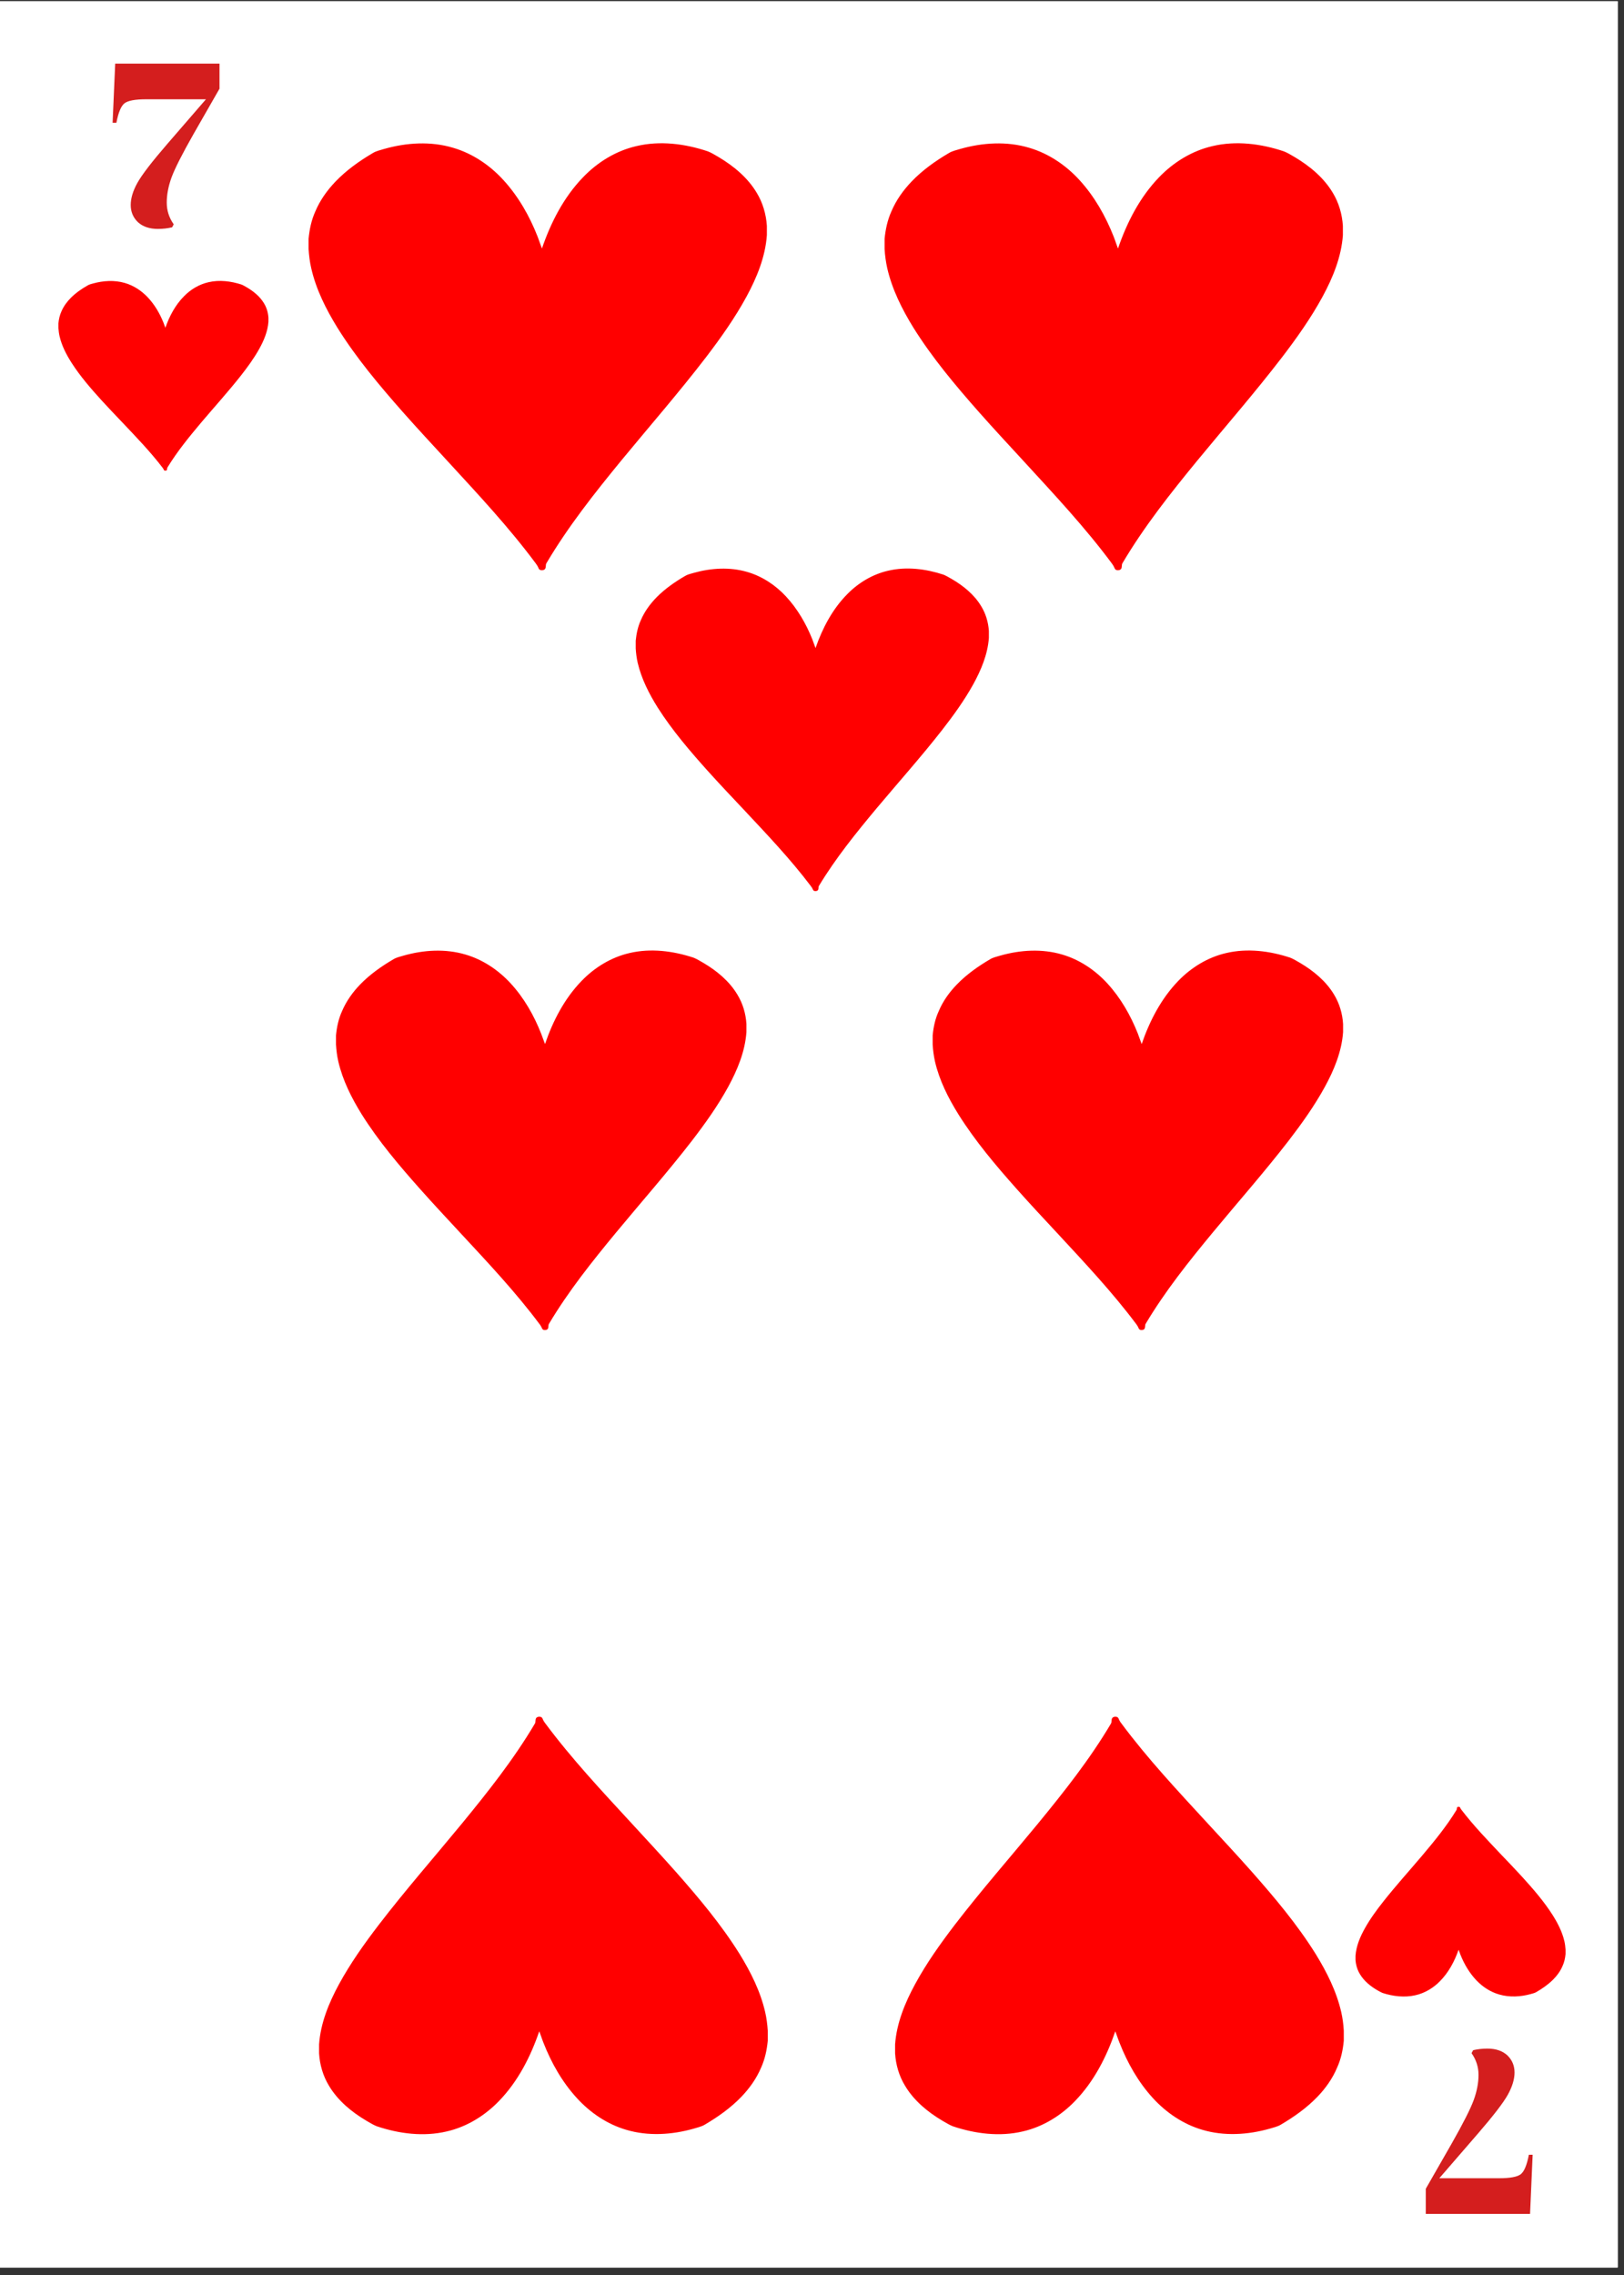 <svg xmlns="http://www.w3.org/2000/svg" xmlns:xlink="http://www.w3.org/1999/xlink" width="170" zoomAndPan="magnify" viewBox="0 0 127.5 178.5" height="238" preserveAspectRatio="xMidYMid meet" version="1.0"><rect x="0" y="0" width="127.5" height="178.5" fill="#333333" stroke="none"/><defs><g/><clipPath id="id1"><path d="M 0 0.098 L 127 0.098 L 127 177.902 L 0 177.902 Z M 0 0.098 " clip-rule="nonzero"/></clipPath><clipPath id="id2"><path d="M 4.582 22 L 21.082 22 L 21.082 36.945 L 4.582 36.945 Z M 4.582 22 " clip-rule="nonzero"/></clipPath><clipPath id="id3"><path d="M 106.418 141.746 L 122.918 141.746 L 122.918 156.746 L 106.418 156.746 Z M 106.418 141.746 " clip-rule="nonzero"/></clipPath><clipPath id="id4"><path d="M 70.262 134.664 L 105.512 134.664 L 105.512 167.664 L 70.262 167.664 Z M 70.262 134.664 " clip-rule="nonzero"/></clipPath><clipPath id="id5"><path d="M 69.441 11.023 L 105.441 11.023 L 105.441 44.773 L 69.441 44.773 Z M 69.441 11.023 " clip-rule="nonzero"/></clipPath><clipPath id="id6"><path d="M 24.215 11.023 L 60.215 11.023 L 60.215 44.773 L 24.215 44.773 Z M 24.215 11.023 " clip-rule="nonzero"/></clipPath><clipPath id="id7"><path d="M 25.039 134.664 L 60.289 134.664 L 60.289 167.664 L 25.039 167.664 Z M 25.039 134.664 " clip-rule="nonzero"/></clipPath><clipPath id="id8"><path d="M 26.363 74.387 L 58.613 74.387 L 58.613 104.387 L 26.363 104.387 Z M 26.363 74.387 " clip-rule="nonzero"/></clipPath><clipPath id="id9"><path d="M 73.211 74.387 L 105.461 74.387 L 105.461 104.387 L 73.211 104.387 Z M 73.211 74.387 " clip-rule="nonzero"/></clipPath><clipPath id="id10"><path d="M 49.898 44.441 L 77.648 44.441 L 77.648 69.941 L 49.898 69.941 Z M 49.898 44.441 " clip-rule="nonzero"/></clipPath></defs><g clip-path="url(#id1)"><path fill="#ffffff" d="M 0 0.098 L 127.5 0.098 L 127.5 186.098 L 0 186.098 Z M 0 0.098 " fill-opacity="1" fill-rule="nonzero"/><path fill="#ffffff" d="M 0 0.098 L 127.5 0.098 L 127.5 178.598 L 0 178.598 Z M 0 0.098 " fill-opacity="1" fill-rule="nonzero"/><path fill="#ffffff" d="M 0 0.098 L 127.5 0.098 L 127.5 178.598 L 0 178.598 Z M 0 0.098 " fill-opacity="1" fill-rule="nonzero"/><path fill="#ffffff" d="M 0 0.098 L 127.5 0.098 L 127.5 178.598 L 0 178.598 Z M 0 0.098 " fill-opacity="1" fill-rule="nonzero"/></g><g fill="#d41e1e" fill-opacity="1"><g transform="translate(8.091, 17.773)"><g><path d="M 4.297 0.188 C 3.641 0.188 3.117 0.008 2.734 -0.344 C 2.359 -0.707 2.172 -1.156 2.172 -1.688 C 2.172 -2.219 2.348 -2.801 2.703 -3.438 C 3.066 -4.082 3.852 -5.102 5.062 -6.5 L 8.078 -9.984 L 3.391 -9.984 C 2.523 -9.984 1.957 -9.879 1.688 -9.672 C 1.414 -9.461 1.203 -8.953 1.047 -8.141 L 0.75 -8.141 L 0.953 -12.781 L 9.141 -12.781 L 9.141 -10.812 L 7.109 -7.266 C 6.203 -5.672 5.625 -4.531 5.375 -3.844 C 5.125 -3.156 5 -2.5 5 -1.875 C 5 -1.258 5.18 -0.691 5.547 -0.172 L 5.422 0.062 C 5.078 0.145 4.703 0.188 4.297 0.188 Z M 4.297 0.188 "/></g></g></g><g fill="#d41e1e" fill-opacity="1"><g transform="translate(121.078, 160.924)"><g><path d="M -4.297 -0.188 C -3.641 -0.188 -3.117 -0.008 -2.734 0.344 C -2.359 0.707 -2.172 1.156 -2.172 1.688 C -2.172 2.219 -2.348 2.801 -2.703 3.438 C -3.066 4.082 -3.852 5.102 -5.062 6.5 L -8.078 9.984 L -3.391 9.984 C -2.523 9.984 -1.957 9.879 -1.688 9.672 C -1.414 9.461 -1.203 8.953 -1.047 8.141 L -0.75 8.141 L -0.953 12.781 L -9.141 12.781 L -9.141 10.812 L -7.109 7.266 C -6.203 5.672 -5.625 4.531 -5.375 3.844 C -5.125 3.156 -5 2.5 -5 1.875 C -5 1.258 -5.18 0.691 -5.547 0.172 L -5.422 -0.062 C -5.078 -0.145 -4.703 -0.188 -4.297 -0.188 Z M -4.297 -0.188 "/></g></g></g><g clip-path="url(#id2)"><path fill="#ff0000" d="M 20.711 23.773 C 20.387 23.242 19.883 22.84 19.344 22.527 C 19.215 22.457 19.086 22.375 18.953 22.324 C 18.129 22.059 17.23 21.945 16.379 22.141 C 15.645 22.305 14.977 22.703 14.457 23.234 C 13.766 23.926 13.301 24.805 12.984 25.715 C 12.926 25.578 12.883 25.438 12.828 25.301 C 12.539 24.586 12.137 23.898 11.602 23.332 C 11.109 22.809 10.488 22.398 9.789 22.199 C 8.98 21.965 8.109 22.02 7.305 22.242 C 7.168 22.285 7.02 22.309 6.895 22.387 C 6.41 22.66 5.949 22.98 5.555 23.375 C 5.254 23.68 4.996 24.031 4.828 24.422 C 4.688 24.723 4.617 25.047 4.586 25.375 L 4.586 25.734 C 4.602 25.957 4.629 26.18 4.68 26.398 C 4.855 27.141 5.211 27.828 5.621 28.469 C 6.297 29.523 7.125 30.477 7.969 31.406 C 8.5 31.988 9.047 32.559 9.594 33.133 C 10.688 34.289 11.797 35.434 12.762 36.695 C 12.805 36.746 12.836 36.801 12.859 36.859 C 12.887 36.945 13.004 36.945 13.07 36.91 C 13.148 36.855 13.098 36.746 13.148 36.676 C 13.926 35.402 14.875 34.246 15.836 33.105 C 16.855 31.906 17.91 30.738 18.887 29.504 C 19.418 28.828 19.926 28.137 20.344 27.391 C 20.715 26.727 21.02 26.008 21.074 25.246 L 21.074 24.926 C 21.047 24.52 20.93 24.117 20.711 23.773 Z M 20.711 23.773 " fill-opacity="1" fill-rule="nonzero"/></g><g clip-path="url(#id3)"><path fill="#ff0000" d="M 106.785 154.922 C 107.109 155.453 107.613 155.855 108.152 156.168 C 108.281 156.238 108.41 156.316 108.543 156.371 C 109.367 156.637 110.266 156.746 111.117 156.551 C 111.852 156.387 112.52 155.988 113.039 155.461 C 113.73 154.766 114.195 153.891 114.512 152.98 C 114.57 153.117 114.613 153.254 114.668 153.391 C 114.957 154.109 115.359 154.793 115.895 155.363 C 116.387 155.883 117.008 156.293 117.707 156.492 C 118.516 156.727 119.387 156.676 120.191 156.453 C 120.328 156.41 120.477 156.383 120.602 156.309 C 121.086 156.031 121.547 155.711 121.941 155.316 C 122.242 155.016 122.5 154.664 122.668 154.27 C 122.809 153.973 122.879 153.648 122.91 153.32 L 122.91 152.961 C 122.895 152.738 122.867 152.516 122.816 152.297 C 122.641 151.555 122.285 150.867 121.875 150.223 C 121.199 149.168 120.371 148.215 119.527 147.285 C 118.996 146.703 118.449 146.133 117.902 145.562 C 116.809 144.406 115.699 143.258 114.734 141.996 C 114.691 141.945 114.66 141.891 114.637 141.832 C 114.609 141.75 114.492 141.746 114.426 141.785 C 114.348 141.836 114.398 141.949 114.348 142.016 C 113.57 143.289 112.621 144.449 111.66 145.586 C 110.641 146.789 109.586 147.957 108.609 149.191 C 108.078 149.863 107.57 150.555 107.152 151.305 C 106.781 151.965 106.477 152.688 106.422 153.449 L 106.422 153.77 C 106.449 154.176 106.566 154.574 106.785 154.922 Z M 106.785 154.922 " fill-opacity="1" fill-rule="nonzero"/></g><g clip-path="url(#id4)"><path fill="#ff0000" d="M 71.051 163.645 C 71.746 164.816 72.824 165.703 73.973 166.387 C 74.25 166.543 74.52 166.719 74.809 166.832 C 76.57 167.422 78.488 167.664 80.305 167.234 C 81.875 166.875 83.301 165.996 84.414 164.836 C 85.891 163.309 86.879 161.375 87.562 159.379 C 87.68 159.676 87.773 159.984 87.895 160.281 C 88.516 161.863 89.367 163.367 90.512 164.617 C 91.562 165.766 92.895 166.668 94.383 167.105 C 96.113 167.621 97.973 167.504 99.695 167.016 C 99.988 166.922 100.301 166.863 100.566 166.699 C 101.602 166.09 102.59 165.387 103.43 164.52 C 104.07 163.852 104.621 163.082 104.98 162.219 C 105.281 161.559 105.43 160.848 105.5 160.125 L 105.5 159.332 C 105.473 158.844 105.41 158.355 105.301 157.875 C 104.926 156.238 104.164 154.727 103.293 153.312 C 101.844 150.992 100.078 148.895 98.273 146.852 C 97.137 145.57 95.969 144.316 94.805 143.055 C 92.469 140.516 90.098 137.992 88.035 135.215 C 87.945 135.102 87.875 134.98 87.824 134.852 C 87.766 134.672 87.516 134.664 87.379 134.746 C 87.207 134.863 87.32 135.105 87.207 135.258 C 85.547 138.059 83.52 140.609 81.465 143.113 C 79.289 145.754 77.035 148.324 74.945 151.043 C 73.816 152.523 72.73 154.047 71.84 155.688 C 71.047 157.148 70.395 158.734 70.273 160.406 L 70.273 161.113 C 70.332 162.004 70.586 162.887 71.051 163.645 Z M 71.051 163.645 " fill-opacity="1" fill-rule="nonzero"/></g><g clip-path="url(#id5)"><path fill="#ff0000" d="M 104.641 15.133 C 103.93 13.938 102.828 13.031 101.652 12.328 C 101.371 12.168 101.094 11.992 100.797 11.875 C 99 11.273 97.043 11.023 95.188 11.465 C 93.586 11.832 92.129 12.73 90.988 13.918 C 89.484 15.48 88.473 17.453 87.773 19.5 C 87.652 19.195 87.559 18.879 87.438 18.574 C 86.801 16.957 85.93 15.422 84.762 14.141 C 83.691 12.965 82.328 12.043 80.809 11.598 C 79.039 11.066 77.141 11.188 75.383 11.688 C 75.082 11.781 74.762 11.844 74.492 12.012 C 73.434 12.633 72.422 13.352 71.57 14.242 C 70.914 14.926 70.352 15.711 69.98 16.594 C 69.676 17.27 69.523 17.996 69.449 18.734 L 69.449 19.543 C 69.48 20.047 69.547 20.547 69.656 21.039 C 70.039 22.707 70.816 24.258 71.707 25.703 C 73.188 28.074 74.992 30.219 76.836 32.309 C 77.996 33.621 79.188 34.902 80.375 36.191 C 82.762 38.793 85.184 41.371 87.293 44.211 C 87.383 44.328 87.453 44.449 87.508 44.582 C 87.566 44.77 87.824 44.773 87.961 44.691 C 88.137 44.574 88.02 44.32 88.137 44.168 C 89.832 41.305 91.902 38.695 94.004 36.133 C 96.227 33.434 98.527 30.801 100.66 28.023 C 101.816 26.508 102.922 24.953 103.836 23.273 C 104.645 21.781 105.309 20.16 105.43 18.449 L 105.43 17.723 C 105.371 16.812 105.113 15.91 104.641 15.133 Z M 104.641 15.133 " fill-opacity="1" fill-rule="nonzero"/></g><g clip-path="url(#id6)"><path fill="#ff0000" d="M 59.414 15.133 C 58.703 13.938 57.602 13.031 56.426 12.328 C 56.145 12.168 55.871 11.992 55.574 11.875 C 53.773 11.273 51.816 11.023 49.961 11.465 C 48.359 11.832 46.902 12.73 45.766 13.918 C 44.258 15.48 43.246 17.453 42.547 19.5 C 42.426 19.195 42.332 18.879 42.211 18.574 C 41.578 16.957 40.703 15.422 39.535 14.141 C 38.465 12.965 37.102 12.043 35.582 11.598 C 33.812 11.066 31.914 11.188 30.156 11.688 C 29.855 11.781 29.535 11.844 29.266 12.012 C 28.211 12.633 27.199 13.352 26.344 14.242 C 25.688 14.926 25.125 15.711 24.754 16.594 C 24.449 17.27 24.297 17.996 24.227 18.734 L 24.227 19.543 C 24.258 20.047 24.32 20.547 24.434 21.039 C 24.812 22.707 25.594 24.258 26.484 25.703 C 27.961 28.074 29.766 30.219 31.609 32.309 C 32.77 33.621 33.961 34.902 35.148 36.191 C 37.539 38.793 39.957 41.371 42.066 44.211 C 42.156 44.328 42.23 44.449 42.281 44.582 C 42.34 44.77 42.598 44.773 42.738 44.691 C 42.914 44.574 42.797 44.32 42.914 44.168 C 44.609 41.305 46.676 38.695 48.777 36.133 C 51 33.434 53.301 30.801 55.434 28.023 C 56.59 26.508 57.695 24.953 58.609 23.273 C 59.418 21.781 60.086 20.16 60.207 18.449 L 60.207 17.723 C 60.148 16.812 59.887 15.91 59.414 15.133 Z M 59.414 15.133 " fill-opacity="1" fill-rule="nonzero"/></g><g clip-path="url(#id7)"><path fill="#ff0000" d="M 25.824 163.645 C 26.52 164.816 27.598 165.703 28.75 166.387 C 29.027 166.543 29.293 166.719 29.586 166.832 C 31.348 167.422 33.262 167.664 35.082 167.234 C 36.648 166.875 38.074 165.996 39.188 164.836 C 40.664 163.309 41.656 161.375 42.336 159.379 C 42.457 159.676 42.547 159.984 42.668 160.281 C 43.289 161.863 44.141 163.367 45.289 164.617 C 46.336 165.766 47.668 166.668 49.156 167.105 C 50.887 167.621 52.746 167.504 54.469 167.016 C 54.762 166.922 55.074 166.863 55.34 166.699 C 56.375 166.09 57.367 165.387 58.203 164.52 C 58.844 163.852 59.395 163.082 59.758 162.219 C 60.055 161.559 60.207 160.848 60.277 160.125 L 60.277 159.332 C 60.246 158.844 60.184 158.355 60.074 157.875 C 59.699 156.238 58.938 154.727 58.066 153.312 C 56.617 150.992 54.852 148.895 53.047 146.852 C 51.91 145.57 50.742 144.316 49.582 143.055 C 47.242 140.516 44.875 137.992 42.809 135.215 C 42.719 135.102 42.648 134.98 42.598 134.852 C 42.539 134.672 42.289 134.664 42.152 134.746 C 41.98 134.863 42.094 135.105 41.98 135.258 C 40.32 138.059 38.293 140.609 36.238 143.113 C 34.062 145.754 31.809 148.324 29.723 151.043 C 28.59 152.523 27.508 154.047 26.613 155.688 C 25.82 157.148 25.168 158.734 25.051 160.406 L 25.051 161.113 C 25.105 162.004 25.363 162.887 25.824 163.645 Z M 25.824 163.645 " fill-opacity="1" fill-rule="nonzero"/></g><g clip-path="url(#id8)"><path fill="#ff0000" d="M 57.891 78.039 C 57.258 76.977 56.27 76.168 55.219 75.547 C 54.965 75.406 54.719 75.246 54.453 75.141 C 52.84 74.609 51.09 74.387 49.426 74.777 C 47.992 75.105 46.688 75.902 45.668 76.957 C 44.316 78.348 43.41 80.102 42.789 81.918 C 42.68 81.648 42.594 81.371 42.484 81.098 C 41.918 79.66 41.137 78.293 40.09 77.156 C 39.129 76.113 37.91 75.293 36.547 74.895 C 34.965 74.426 33.266 74.531 31.691 74.977 C 31.422 75.062 31.133 75.113 30.895 75.262 C 29.945 75.816 29.039 76.457 28.273 77.246 C 27.688 77.852 27.184 78.555 26.852 79.34 C 26.578 79.938 26.441 80.586 26.379 81.238 L 26.379 81.961 C 26.406 82.406 26.461 82.852 26.562 83.289 C 26.906 84.773 27.602 86.148 28.398 87.434 C 29.723 89.543 31.34 91.449 32.992 93.305 C 34.031 94.473 35.098 95.613 36.16 96.758 C 38.301 99.066 40.469 101.363 42.355 103.887 C 42.438 103.988 42.5 104.098 42.551 104.215 C 42.602 104.383 42.832 104.387 42.957 104.312 C 43.113 104.207 43.008 103.984 43.113 103.848 C 44.633 101.301 46.484 98.984 48.367 96.707 C 50.355 94.305 52.418 91.969 54.328 89.5 C 55.363 88.152 56.355 86.766 57.172 85.273 C 57.895 83.945 58.492 82.508 58.602 80.984 L 58.602 80.34 C 58.551 79.531 58.316 78.73 57.891 78.039 Z M 57.891 78.039 " fill-opacity="1" fill-rule="nonzero"/></g><g clip-path="url(#id9)"><path fill="#ff0000" d="M 104.738 78.039 C 104.102 76.977 103.113 76.168 102.062 75.547 C 101.809 75.406 101.562 75.246 101.297 75.141 C 99.688 74.609 97.934 74.387 96.27 74.777 C 94.836 75.105 93.531 75.902 92.512 76.957 C 91.164 78.348 90.258 80.102 89.633 81.918 C 89.523 81.648 89.438 81.371 89.332 81.098 C 88.762 79.66 87.98 78.293 86.934 77.156 C 85.977 76.113 84.754 75.293 83.395 74.895 C 81.809 74.426 80.109 74.531 78.535 74.977 C 78.266 75.062 77.98 75.113 77.738 75.262 C 76.793 75.816 75.883 76.457 75.121 77.246 C 74.531 77.852 74.027 78.555 73.699 79.34 C 73.422 79.938 73.285 80.586 73.223 81.238 L 73.223 81.961 C 73.25 82.406 73.309 82.852 73.406 83.289 C 73.75 84.773 74.445 86.148 75.246 87.434 C 76.57 89.543 78.184 91.449 79.836 93.305 C 80.875 94.473 81.941 95.613 83.008 96.758 C 85.145 99.066 87.312 101.363 89.203 103.887 C 89.281 103.988 89.348 104.098 89.395 104.215 C 89.445 104.383 89.676 104.387 89.801 104.312 C 89.957 104.207 89.855 103.984 89.957 103.848 C 91.477 101.301 93.328 98.984 95.211 96.707 C 97.199 94.305 99.262 91.969 101.172 89.5 C 102.207 88.152 103.199 86.766 104.016 85.273 C 104.742 83.945 105.336 82.508 105.445 80.984 L 105.445 80.34 C 105.395 79.531 105.16 78.73 104.738 78.039 Z M 104.738 78.039 " fill-opacity="1" fill-rule="nonzero"/></g><g clip-path="url(#id10)"><path fill="#ff0000" d="M 77.023 47.547 C 76.477 46.645 75.629 45.957 74.723 45.43 C 74.504 45.309 74.293 45.176 74.066 45.086 C 72.68 44.633 71.172 44.441 69.738 44.777 C 68.508 45.055 67.383 45.73 66.508 46.629 C 65.344 47.809 64.566 49.301 64.027 50.848 C 63.934 50.617 63.863 50.379 63.77 50.148 C 63.281 48.926 62.605 47.766 61.707 46.797 C 60.883 45.91 59.832 45.211 58.66 44.875 C 57.297 44.477 55.836 44.566 54.48 44.945 C 54.246 45.016 54 45.062 53.793 45.188 C 52.98 45.66 52.199 46.203 51.539 46.875 C 51.035 47.391 50.602 47.984 50.316 48.652 C 50.082 49.16 49.965 49.711 49.91 50.27 L 49.91 50.879 C 49.934 51.258 49.98 51.637 50.066 52.008 C 50.363 53.27 50.961 54.441 51.648 55.535 C 52.789 57.324 54.18 58.945 55.598 60.523 C 56.492 61.516 57.41 62.484 58.328 63.457 C 60.168 65.422 62.031 67.371 63.656 69.52 C 63.727 69.605 63.781 69.699 63.824 69.797 C 63.867 69.938 64.066 69.941 64.172 69.879 C 64.309 69.789 64.219 69.602 64.309 69.484 C 65.617 67.32 67.211 65.352 68.828 63.414 C 70.539 61.375 72.316 59.387 73.957 57.289 C 74.848 56.145 75.703 54.965 76.406 53.699 C 77.027 52.57 77.543 51.344 77.637 50.051 L 77.637 49.504 C 77.59 48.816 77.391 48.137 77.023 47.547 Z M 77.023 47.547 " fill-opacity="1" fill-rule="nonzero"/></g></svg>